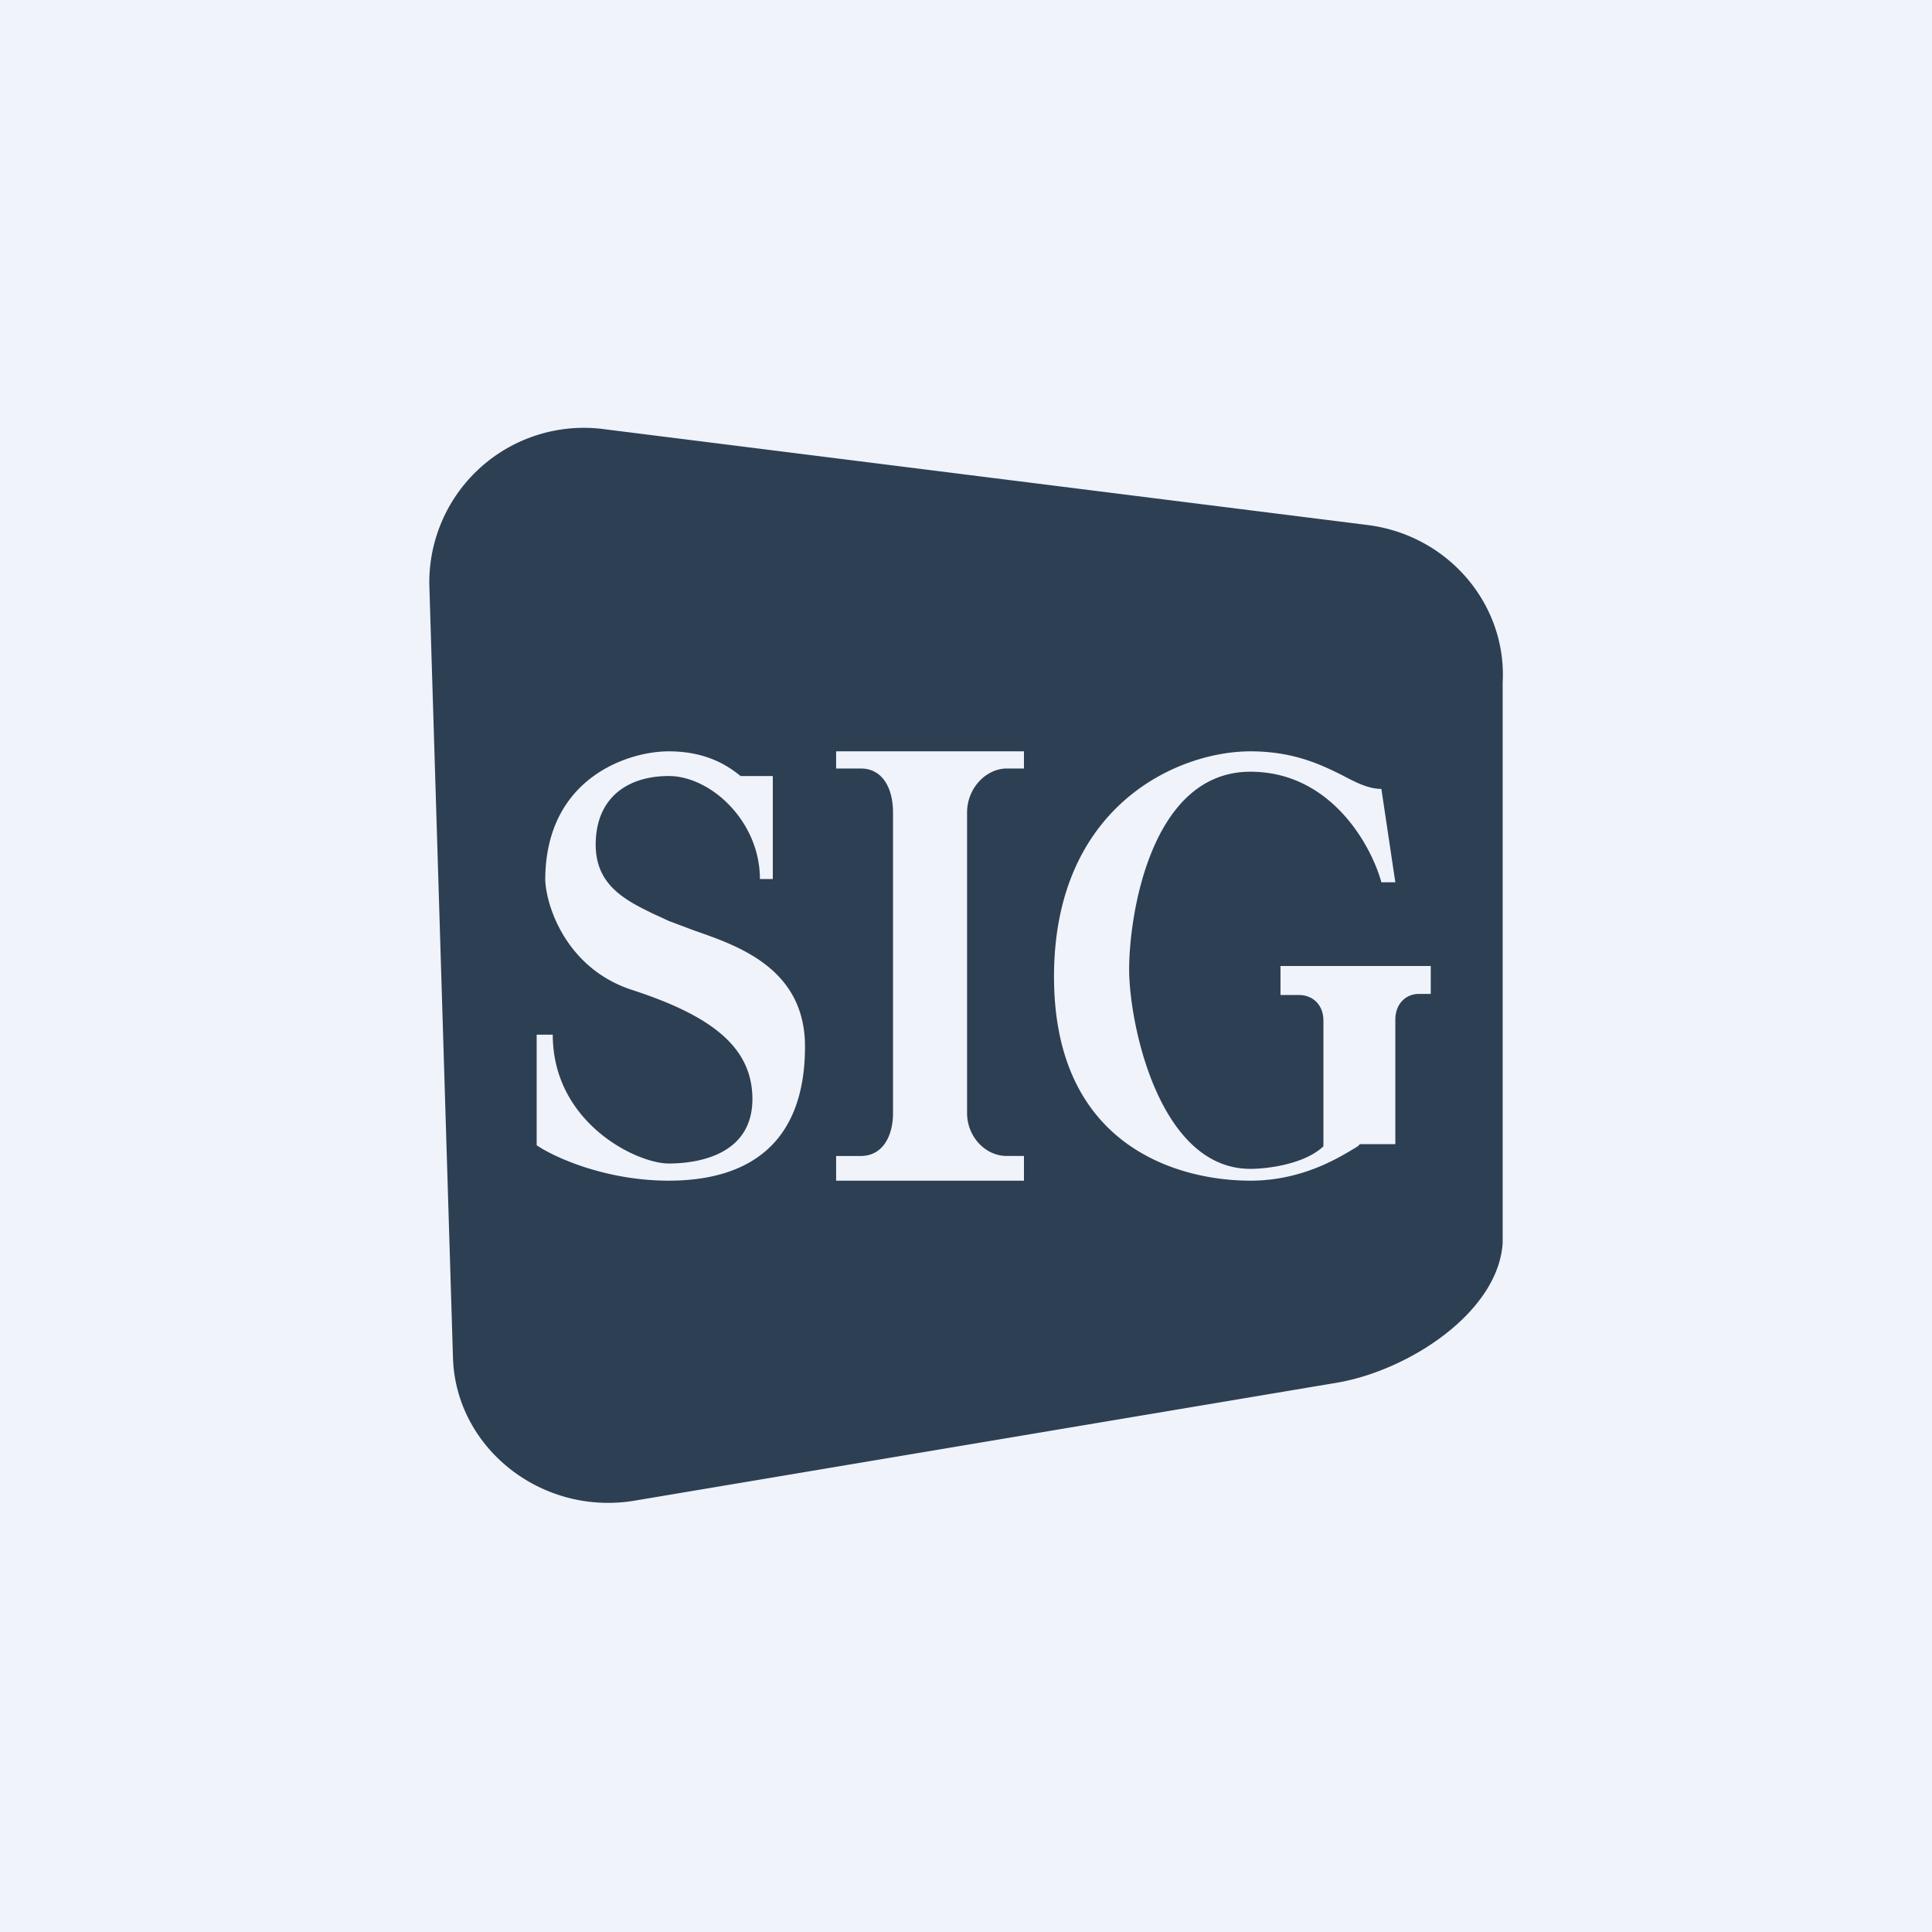 <!-- by TradingView --><svg width="18" height="18" viewBox="0 0 18 18" xmlns="http://www.w3.org/2000/svg"><path fill="#F0F3FA" d="M0 0h18v18H0z"/><path fill-rule="evenodd" d="m4 5.45.22 7.19c.02.85.83 1.49 1.7 1.34l6.55-1.1c.67-.12 1.49-.66 1.53-1.3V6.36c.04-.73-.51-1.38-1.27-1.47L5.64 4A1.44 1.44 0 0 0 4 5.45ZM7.2 8.19v-.96H6.9C6.8 7.15 6.6 7 6.23 7c-.38 0-1.15.25-1.15 1.2.01.25.2.82.8 1.02.74.24 1.13.53 1.13 1.02 0 .5-.47.6-.78.6-.3 0-1.08-.38-1.08-1.2H5v1.03c.16.11.64.33 1.23.33.75 0 1.27-.35 1.27-1.25 0-.73-.63-.94-1.03-1.08l-.24-.09a4.18 4.18 0 0 0-.13-.06c-.27-.13-.55-.27-.55-.65 0-.44.3-.64.68-.64.39 0 .85.42.85.96h.1Zm.6 2.81h1.74v-.23h-.16c-.2 0-.37-.18-.37-.4v-2.8c0-.23.18-.41.37-.41h.16V7H7.79v.16h.23c.2 0 .3.18.3.41v2.8c0 .22-.1.4-.3.4h-.23V11Zm5.08-2.78H13l-.13-.87c-.11 0-.22-.05-.35-.12-.2-.1-.46-.23-.87-.23-.68 0-1.83.51-1.83 2.1s1.17 1.9 1.83 1.9c.5 0 .85-.23 1-.32l.02-.02H13V9.5c0-.15.1-.24.22-.24h.11V9h-1.4v.27h.17c.13 0 .23.09.23.24v1.17c-.18.17-.53.21-.68.21-.85 0-1.13-1.35-1.13-1.86 0-.5.2-1.84 1.13-1.84.74 0 1.12.67 1.22 1.03Z" fill="#2D3F53"/></svg>
